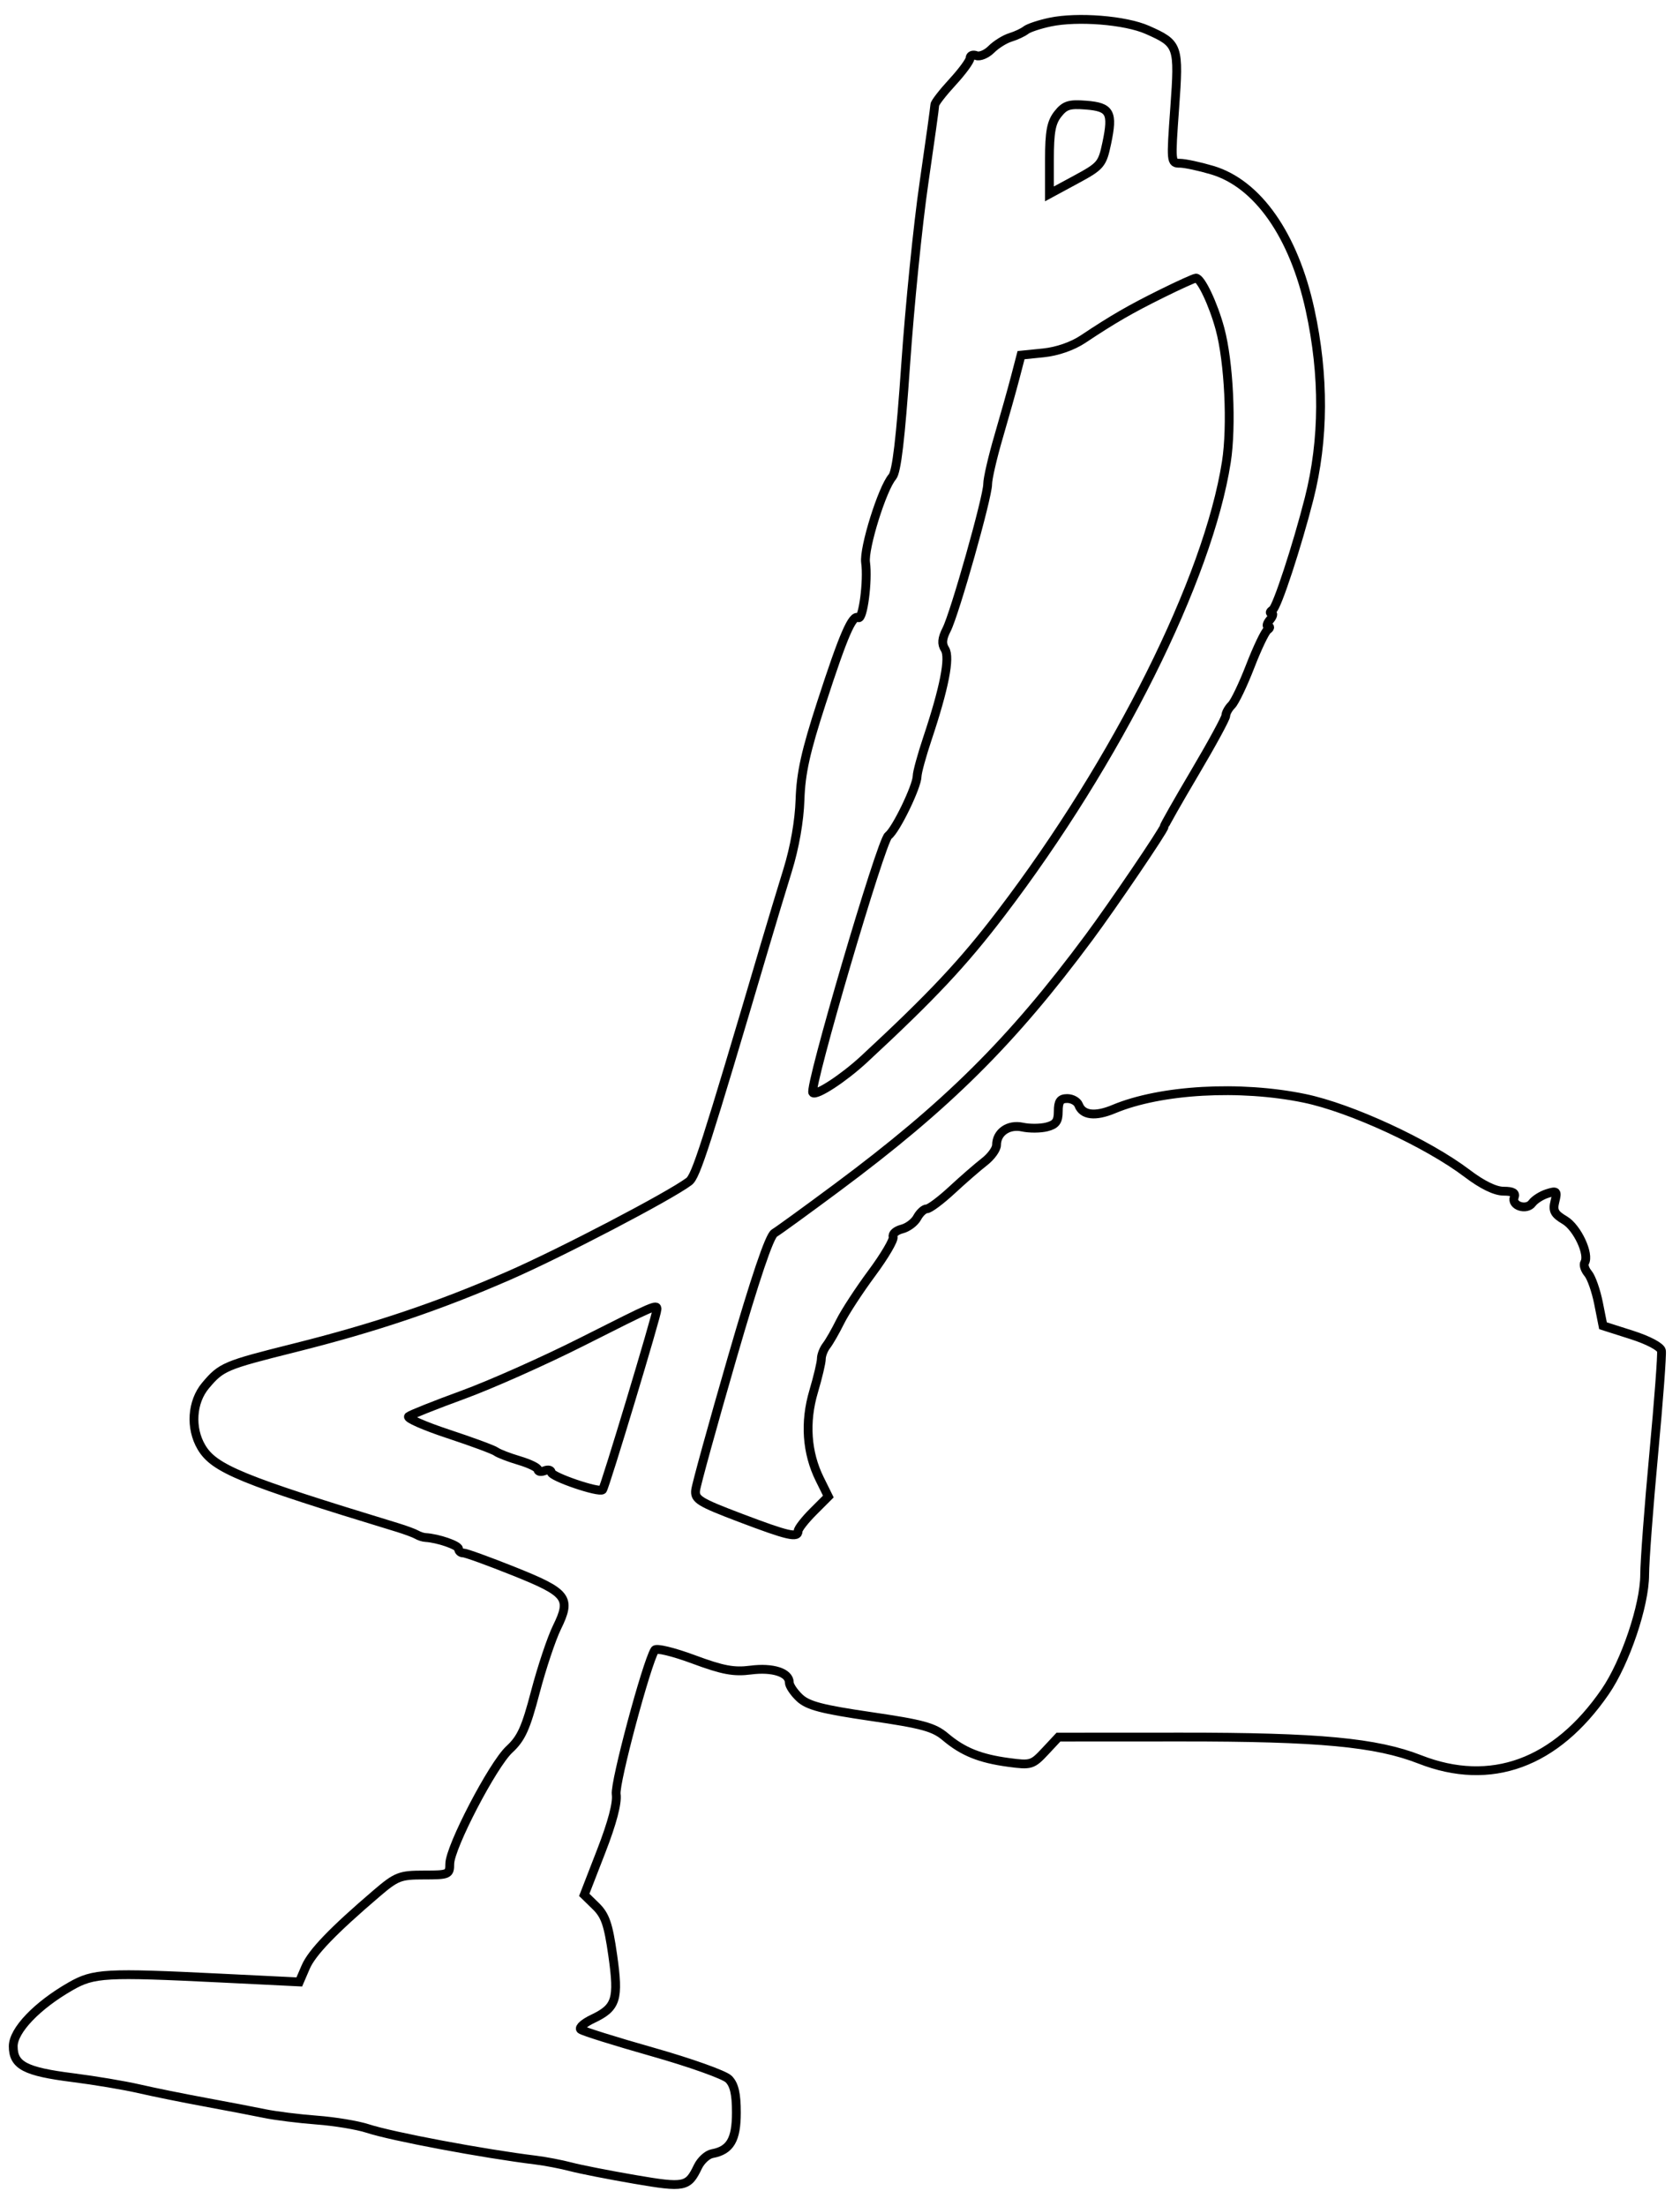 <svg xmlns="http://www.w3.org/2000/svg" width="381" height="500" viewBox="0 0 381 500" version="1.1">
	<path d="M 238.143 5.013 C 235.747 5.519, 233.272 6.342, 232.643 6.844 C 232.015 7.345, 230.443 8.080, 229.151 8.476 C 227.859 8.873, 225.912 10.088, 224.824 11.176 C 223.736 12.264, 222.205 12.909, 221.423 12.609 C 220.640 12.308, 220 12.561, 220 13.170 C 220 13.778, 218.200 16.229, 216 18.616 C 213.800 21.003, 212 23.325, 212 23.777 C 212 24.230, 210.888 32.227, 209.528 41.550 C 208.169 50.872, 206.312 69.300, 205.401 82.500 C 204.233 99.432, 203.341 106.966, 202.371 108.081 C 200.094 110.700, 195.850 124.275, 196.301 127.500 C 196.875 131.613, 195.693 140.615, 194.659 140 C 193.331 139.211, 191.291 143.916, 186.313 159.244 C 182.711 170.335, 181.627 175.220, 181.431 181.248 C 181.274 186.092, 180.222 192.090, 178.626 197.248 C 177.221 201.787, 174.942 209.325, 173.561 214 C 160.020 259.835, 157.837 266.619, 156.248 267.810 C 151.783 271.156, 127.186 283.999, 115.386 289.145 C 99.449 296.096, 84.993 300.962, 66.699 305.535 C 51.007 309.457, 50.182 309.807, 46.608 314.054 C 43.503 317.744, 43.109 323.683, 45.679 328.034 C 48.564 332.918, 54.826 335.484, 90 346.197 C 91.925 346.783, 93.950 347.529, 94.500 347.855 C 95.050 348.181, 95.950 348.472, 96.500 348.502 C 99.297 348.656, 104 350.272, 104 351.079 C 104 351.586, 104.482 352, 105.070 352 C 105.659 352, 110.791 353.859, 116.476 356.130 C 128.698 361.015, 129.589 362.169, 126.312 368.864 C 125.064 371.414, 122.861 378, 121.416 383.500 C 119.251 391.742, 118.215 394.031, 115.519 396.521 C 111.756 399.997, 102 418.732, 102 422.482 C 102 424.886, 101.735 425, 96.141 425 C 90.711 425, 89.923 425.306, 85.391 429.177 C 75.552 437.578, 70.743 442.575, 69.324 445.869 L 67.874 449.238 50.187 448.369 C 23.884 447.077, 21.262 447.220, 16 450.233 C 8.386 454.593, 3 460.224, 3 463.823 C 3 468.155, 5.686 469.569, 16.500 470.930 C 21.450 471.554, 28.200 472.686, 31.500 473.447 C 34.800 474.208, 41.550 475.576, 46.500 476.486 C 51.450 477.397, 57.525 478.560, 60 479.072 C 62.475 479.584, 67.815 480.250, 71.866 480.552 C 75.917 480.855, 81.092 481.712, 83.366 482.458 C 88.889 484.270, 109.745 488.185, 121.500 489.618 C 123.700 489.886, 127.288 490.576, 129.473 491.151 C 131.658 491.726, 138.183 493.008, 143.973 493.999 C 155.267 495.933, 156.039 495.778, 158.264 491.134 C 158.952 489.699, 160.412 488.360, 161.508 488.159 C 165.586 487.411, 167 485.012, 167 478.845 C 167 474.607, 166.518 472.519, 165.247 471.250 C 164.283 470.287, 156.520 467.524, 147.997 465.109 C 139.474 462.694, 132.136 460.395, 131.692 460.001 C 131.247 459.606, 132.478 458.526, 134.428 457.601 C 139.794 455.055, 140.377 453.201, 138.958 443.202 C 137.959 436.169, 137.261 434.142, 135.119 432.053 L 132.500 429.500 136.342 419.604 C 138.851 413.142, 140.030 408.660, 139.741 406.689 C 139.363 404.111, 146.609 377.060, 148.495 374.007 C 148.818 373.486, 152.685 374.416, 157.285 376.120 C 163.921 378.579, 166.413 379.046, 170.251 378.548 C 175.223 377.902, 179 379.117, 179 381.361 C 179 382.071, 180.053 383.641, 181.340 384.850 C 183.221 386.616, 186.396 387.446, 197.503 389.072 C 209.259 390.793, 211.787 391.485, 214.413 393.699 C 218.397 397.060, 222.239 398.609, 228.760 399.484 C 233.791 400.160, 234.151 400.050, 237.031 396.967 L 240.043 393.743 267.903 393.729 C 299.131 393.713, 312.114 394.930, 322 398.799 C 338.099 405.100, 352.843 399.716, 364.036 383.448 C 368.602 376.812, 372.970 363.879, 372.987 356.948 C 372.994 353.894, 373.919 341.559, 375.042 329.536 C 376.165 317.513, 376.952 306.992, 376.791 306.155 C 376.619 305.261, 373.822 303.780, 370.017 302.566 L 363.536 300.500 362.518 295.381 C 361.958 292.565, 360.899 289.548, 360.164 288.675 C 359.429 287.802, 359.072 286.692, 359.371 286.209 C 360.527 284.338, 357.678 278.241, 354.872 276.583 C 352.509 275.188, 352.107 274.424, 352.632 272.330 C 353.216 270.004, 353.062 269.845, 350.890 270.535 C 349.580 270.951, 348.044 271.925, 347.477 272.700 C 346.196 274.453, 342.671 273.301, 343.411 271.371 C 343.783 270.401, 343.075 270, 340.989 270 C 339.095 270, 336.155 268.570, 332.770 266.003 C 323.743 259.157, 306.324 251.117, 295.824 248.950 C 281.186 245.930, 263.203 246.946, 252.589 251.394 C 248.395 253.151, 245.527 252.816, 244.624 250.462 C 244.315 249.658, 243.149 249, 242.031 249 C 240.458 249, 240 249.652, 240 251.892 C 240 254.180, 239.451 254.921, 237.372 255.443 C 235.926 255.806, 233.454 255.819, 231.878 255.473 C 228.721 254.780, 226 256.660, 226 259.535 C 226 260.457, 224.762 262.170, 223.250 263.340 C 221.738 264.511, 218.428 267.388, 215.896 269.734 C 213.364 272.080, 210.793 274, 210.181 274 C 209.570 274, 208.592 274.895, 208.006 275.988 C 207.421 277.082, 205.860 278.248, 204.538 278.580 C 203.215 278.912, 202.322 279.705, 202.552 280.342 C 202.782 280.979, 200.615 284.675, 197.735 288.557 C 194.856 292.438, 191.622 297.388, 190.550 299.557 C 189.477 301.725, 188.074 304.175, 187.432 305 C 186.791 305.825, 186.267 307.175, 186.268 308 C 186.269 308.825, 185.480 312.163, 184.515 315.417 C 182.458 322.354, 182.941 329.282, 185.898 335.259 L 187.854 339.212 184.427 342.640 C 182.542 344.524, 181 346.502, 181 347.033 C 181 348.665, 178.747 348.151, 167.925 344.047 C 158.597 340.510, 157.527 339.852, 157.756 337.797 C 157.897 336.534, 161.597 323.125, 165.977 308 C 171.280 289.691, 174.501 280.166, 175.616 279.500 C 176.537 278.950, 182.963 274.284, 189.895 269.132 C 214.842 250.591, 229.423 236.121, 246.958 212.504 C 252.359 205.231, 264 188.076, 264 187.391 C 264 187.120, 267.150 181.575, 271 175.069 C 274.850 168.563, 278 162.768, 278 162.191 C 278 161.615, 278.592 160.548, 279.316 159.821 C 280.040 159.095, 281.938 155.125, 283.534 151 C 285.129 146.875, 286.899 143.169, 287.467 142.765 C 288.035 142.361, 288.107 142.024, 287.628 142.015 C 287.148 142.007, 287.315 141.325, 288 140.500 C 288.685 139.675, 288.852 138.993, 288.372 138.985 C 287.893 138.976, 287.999 138.639, 288.609 138.235 C 289.628 137.559, 294.161 123.753, 296.894 113 C 300.282 99.668, 300.352 85.113, 297.098 70.208 C 293.412 53.318, 285.213 41.626, 274.911 38.566 C 272.010 37.705, 268.706 37.001, 267.568 37.001 C 265.540 37.002, 265.517 36.764, 266.402 24.537 C 267.429 10.344, 267.276 9.906, 260.218 6.777 C 255.226 4.563, 244.383 3.697, 238.143 5.013 M 239.889 25.869 C 238.402 27.759, 238 29.938, 238 36.108 L 238 43.947 243.967 40.723 C 249.652 37.653, 249.985 37.260, 251.002 32.423 C 252.459 25.494, 251.789 24.264, 246.318 23.829 C 242.477 23.524, 241.486 23.838, 239.889 25.869 M 263.500 66.535 C 256.320 70.086, 252.418 72.342, 245.606 76.878 C 243.223 78.465, 239.742 79.671, 236.636 79.986 L 231.560 80.500 230.255 85.500 C 229.538 88.250, 227.831 94.325, 226.463 99 C 225.094 103.675, 223.980 108.506, 223.987 109.735 C 224.004 112.632, 216.545 139.036, 214.676 142.693 C 213.628 144.746, 213.528 145.944, 214.305 147.152 C 215.511 149.030, 214.142 155.991, 210.317 167.425 C 209.043 171.234, 207.996 175.059, 207.990 175.925 C 207.976 178.243, 203.182 188.145, 201.462 189.410 C 199.825 190.614, 183.347 246.681, 184.339 247.672 C 185.109 248.442, 191.330 244.372, 196 240.044 C 211.400 225.772, 218.395 218.323, 227.029 207 C 253.345 172.491, 273.980 131.190, 278.117 104.747 C 279.403 96.523, 278.709 82.039, 276.666 74.500 C 275.156 68.926, 272.334 62.981, 271.224 63.036 C 270.826 63.056, 267.350 64.630, 263.500 66.535 M 132 304.132 C 123.475 308.433, 111.325 313.841, 105 316.150 C 98.675 318.459, 93.123 320.670, 92.662 321.062 C 92.201 321.455, 96.251 323.237, 101.662 325.022 C 107.073 326.807, 111.950 328.611, 112.500 329.030 C 113.050 329.450, 115.412 330.361, 117.750 331.055 C 120.088 331.749, 122 332.681, 122 333.127 C 122 333.573, 122.675 333.678, 123.500 333.362 C 124.325 333.045, 125 333.202, 125 333.710 C 125 334.733, 135.891 338.442, 136.654 337.679 C 137.181 337.152, 149 297.983, 149 296.762 C 149 295.588, 148.525 295.794, 132 304.132" fill="none" stroke="#000" stroke-width="2px" fill-rule="evenodd"/>
</svg>
